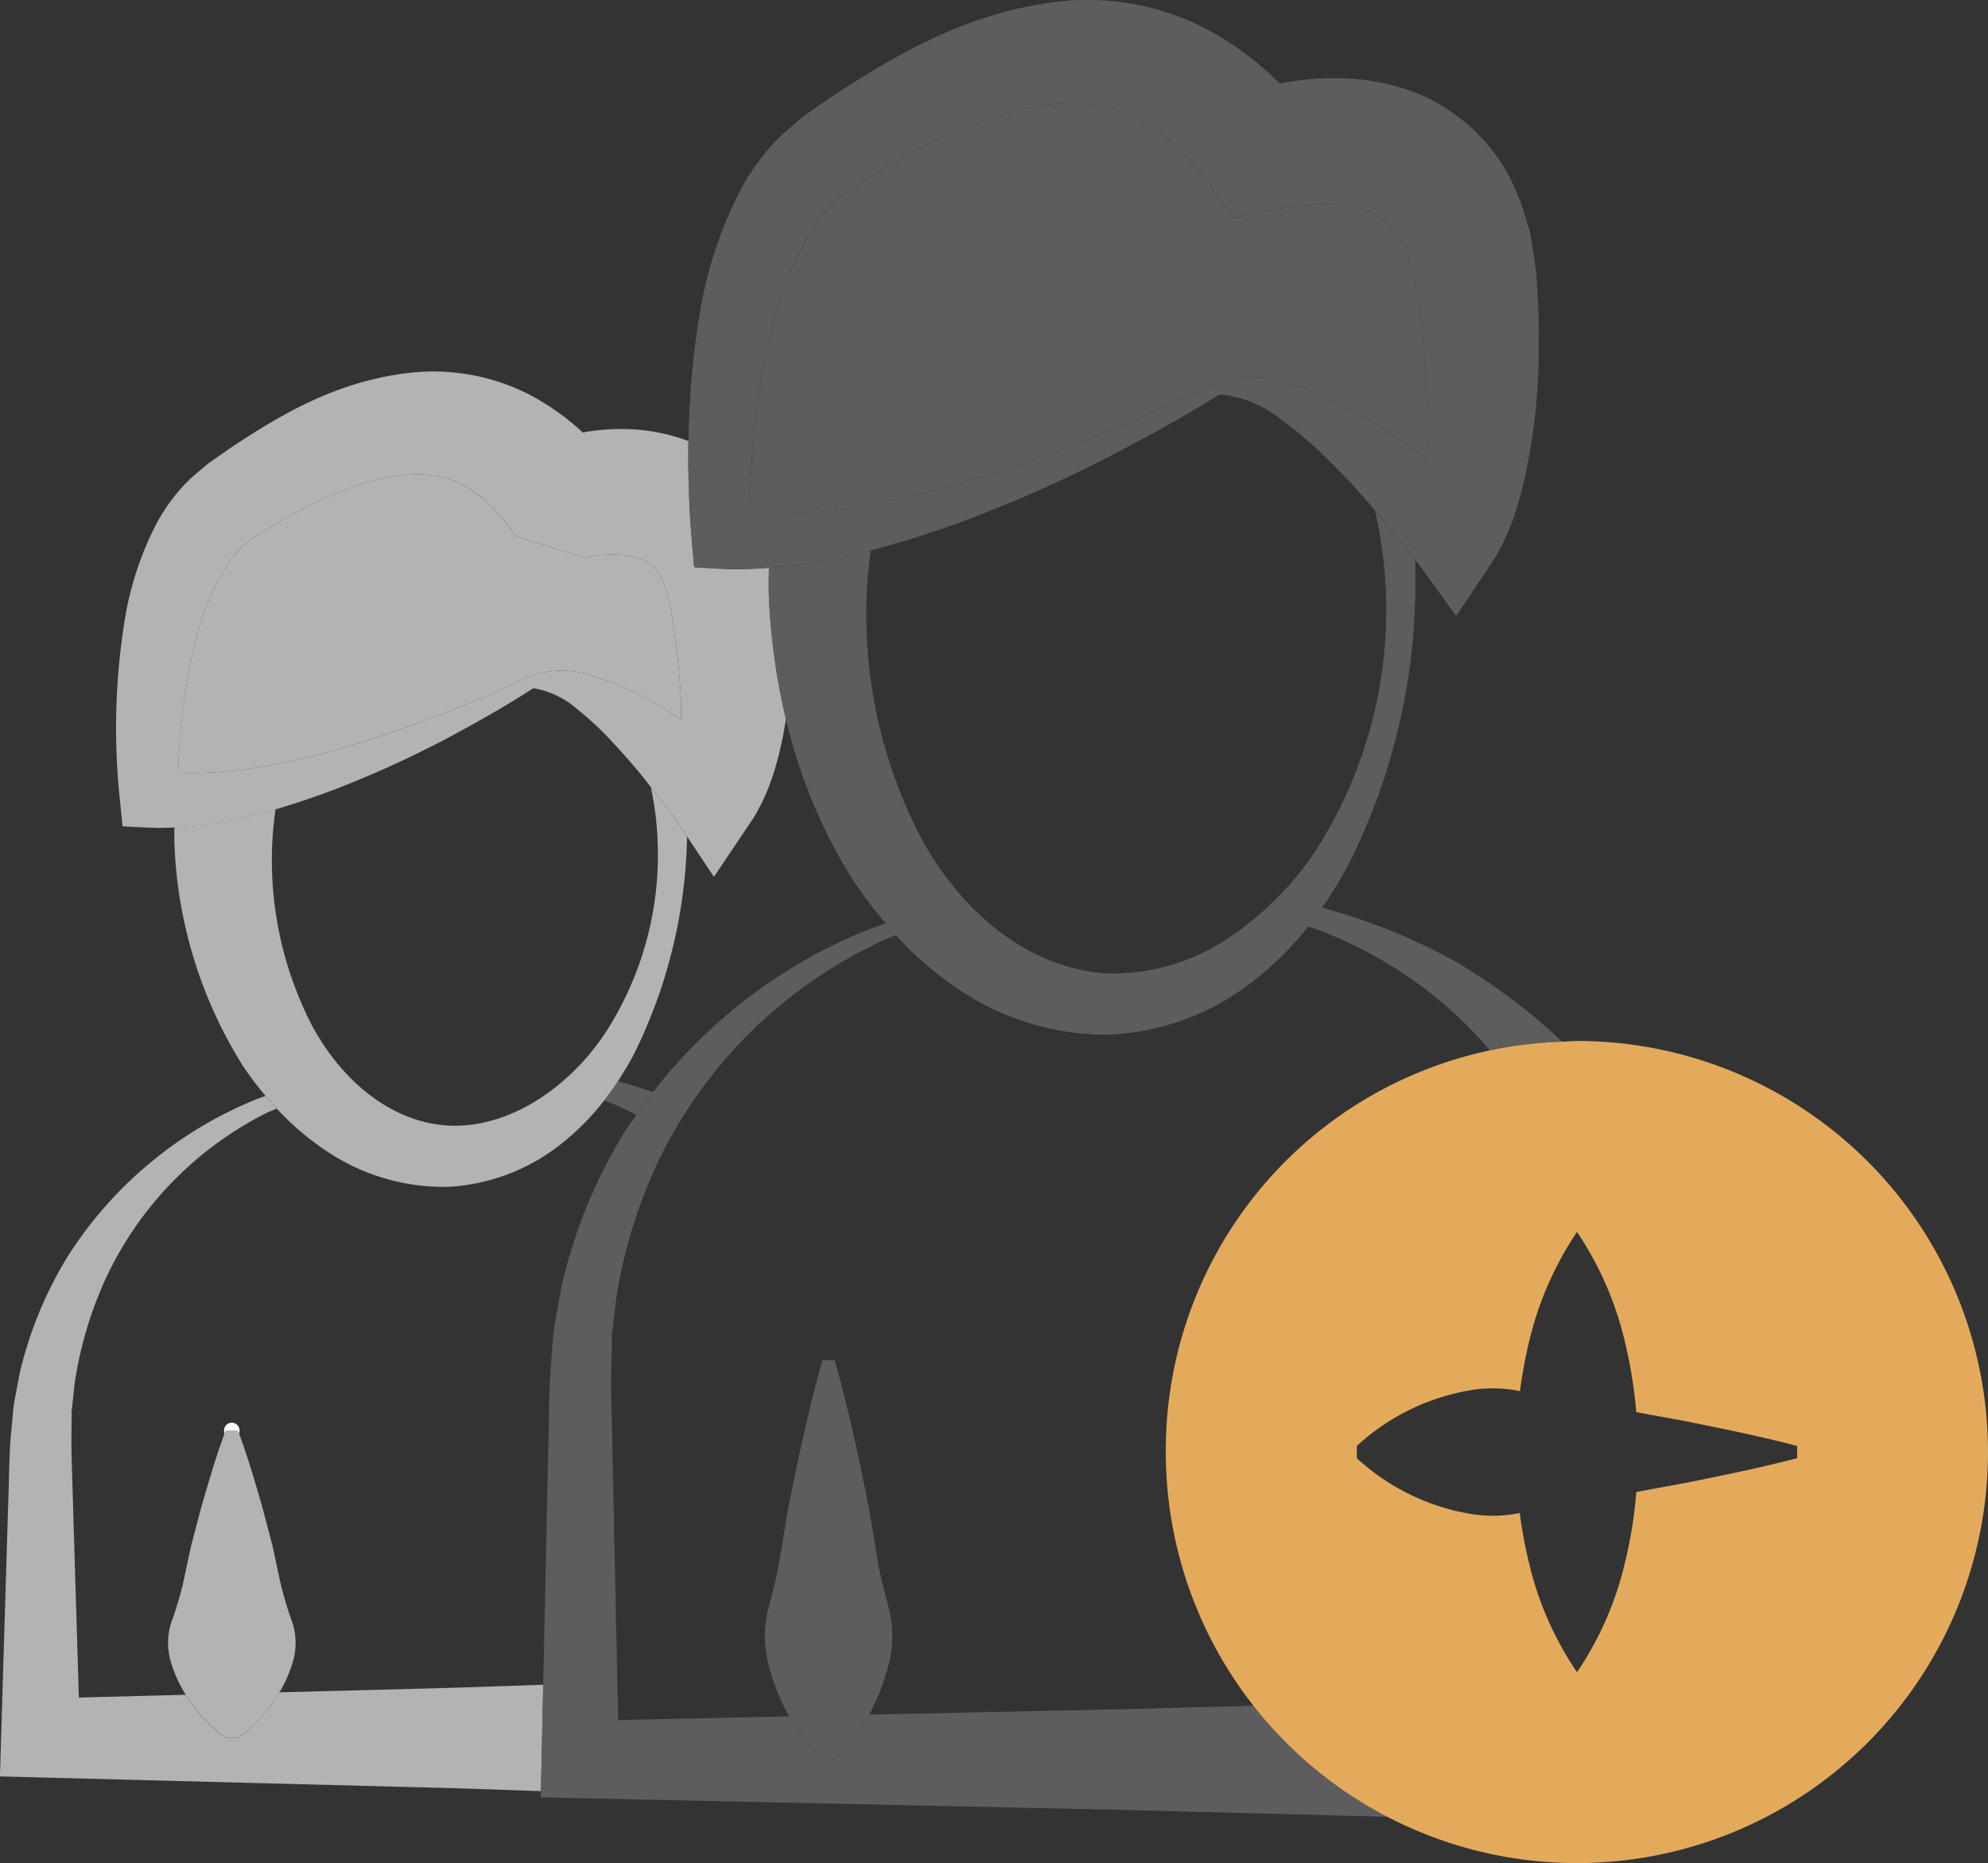 <svg xmlns="http://www.w3.org/2000/svg" width="127.908" height="119.882" viewBox="0 0 127.908 119.882"><rect x="0" y="0" width="127.908" height="119.882" fill="#333333" stroke="none"/><defs><style>.a,.d{fill:none;}.b{fill:#5d5d5d;}.c{fill:#b3b3b3;}.d{stroke:#fff;stroke-linecap:round;stroke-linejoin:round;}.e{fill:#e4aa5c;}</style></defs><g transform="translate(-1001.876 -80.629)"><path class="a" d="M1041.309,113.927a22.22,22.22,0,0,1-.479,2.4,19.465,19.465,0,0,1-.625,1.989c-.136.34-.278.675-.456,1.031l-.285.546c-.132.225-.178.321-.46.74l-2.327,3.46-1.733-2.6c0,.085,0,.172,0,.257a32.746,32.746,0,0,1-3.4,13.729,20.5,20.5,0,0,1-1.044,1.764q1.137.31,2.26.7a33.175,33.175,0,0,1,13.61-10.361c.447-.181.906-.331,1.361-.493a27.128,27.128,0,0,1-2.115-2.806A33.69,33.69,0,0,1,1041.309,113.927Z" transform="translate(11.132 12.95)"/><path class="b" d="M1029.872,131.943a22.077,22.077,0,0,1,2.057.947c.346-.5.7-.992,1.073-1.471q-1.123-.39-2.26-.7C1030.469,131.136,1030.182,131.545,1029.872,131.943Z" transform="translate(10.888 19.481)"/><path class="c" d="M1036.828,169.288l-5.6.19-11.374.3c-.093.156-.186.311-.294.467a9.794,9.794,0,0,1-2.376,2.472h-.787a9.81,9.81,0,0,1-2.375-2.472c-.072-.1-.13-.207-.2-.31l-6.872.179-.389-12.861c-.028-1.265-.1-2.626-.09-3.815l.018-1.783.194-1.775a24.847,24.847,0,0,1,2.072-6.888,22.612,22.612,0,0,1,10.2-10.46c.235-.115.481-.21.719-.317-.246-.264-.482-.538-.713-.813-.146.054-.3.1-.442.156a25.923,25.923,0,0,0-12.22,10.065,25.422,25.422,0,0,0-3.15,7.593l-.389,2.046-.192,2.076c-.111,1.385-.1,2.6-.153,3.914l-.468,15.464-.075,2.472,2.615.068,26.737.694,5.456.186.043-2.032Z" transform="translate(0 19.745)"/><line class="d" transform="translate(1016.79 172.673)"/><path class="c" d="M1017.66,159.264a23.566,23.566,0,0,1-.747-2.472l-.532-2.474-.65-2.472c-.482-1.649-.951-3.3-1.575-4.947h-.787c-.622,1.649-1.092,3.3-1.574,4.947l-.65,2.472-.532,2.474a23.567,23.567,0,0,1-.747,2.472,4.265,4.265,0,0,0-.04,2.474,8.3,8.3,0,0,0,.972,2.164c.065.1.124.206.2.31a9.81,9.81,0,0,0,2.375,2.472h.787a9.794,9.794,0,0,0,2.376-2.472c.108-.156.2-.311.294-.467a8.259,8.259,0,0,0,.874-2.007A4.265,4.265,0,0,0,1017.66,159.264Z" transform="translate(3.028 25.773)"/><path class="c" d="M1016.533,137.774a17.436,17.436,0,0,0,3.3,2.8,13.523,13.523,0,0,0,7.718,2.243,12.764,12.764,0,0,0,7.332-2.8,16.093,16.093,0,0,0,2.735-2.776c.31-.4.6-.807.871-1.224.378-.575.73-1.163,1.044-1.764a32.746,32.746,0,0,0,3.4-13.729c0-.085,0-.172,0-.257l-.381-.571c-.564-.844-1.27-1.746-1.947-2.606a20.09,20.09,0,0,1,.437,3.433,21.041,21.041,0,0,1-3.468,12.547c-2.445,3.574-6.291,6.013-10.025,5.8-3.753-.222-6.942-3.015-8.8-6.545a23.247,23.247,0,0,1-2.49-11.807c.039-.669.113-1.335.2-2-.467.135-.935.264-1.411.376a27.387,27.387,0,0,1-5.1.786c0,.279,0,.56,0,.836A28.9,28.9,0,0,0,1014.34,135a21.573,21.573,0,0,0,1.481,1.967C1016.051,137.237,1016.287,137.51,1016.533,137.774Z" transform="translate(3.143 14.181)"/><path class="c" d="M1014.419,121.589a42.669,42.669,0,0,0,6.174-1.347c2.053-.576,4.076-1.294,6.088-2.061,2.032-.775,3.967-1.571,6-2.546a5.92,5.92,0,0,1,4.131-.053,19.538,19.538,0,0,1,3.639,1.538c.7.4,1.381.832,2.051,1.274,0-.578-.01-1.163-.046-1.756-.076-1.036-.153-2.078-.31-3.135-.062-.526-.132-1.056-.222-1.588l-.124-.794-.158-.578-.122-.568c-.071-.147-.136-.294-.195-.443a3.169,3.169,0,0,0-.386-.714,2.544,2.544,0,0,0-.857-.7,4.738,4.738,0,0,0-1.69-.337,10.033,10.033,0,0,0-1.145.025c-.2.011-.4.047-.593.069-.168.025-.442.085-.451.075l-4.364-1.364c-1.661-2.449-3.532-3.965-6.261-3.976-2.753-.039-5.986,1.347-9.026,3.1l-1.153.681-.285.171-.169.136-.354.258a6.034,6.034,0,0,0-1.314,1.494,15.92,15.92,0,0,0-1.911,4.4,39.939,39.939,0,0,0-1.239,8.96A24.846,24.846,0,0,0,1014.419,121.589Z" transform="translate(3.21 8.546)"/><path class="c" d="M1016.106,126.391c.476-.113.944-.242,1.411-.376a51.6,51.6,0,0,0,4.95-1.739c2.054-.829,4.046-1.767,5.989-2.785,1.918-1.019,3.886-2.132,5.639-3.272a5.754,5.754,0,0,1,2.821,1.344,20.129,20.129,0,0,1,2.439,2.306q1.167,1.246,2.224,2.61l.078.1c.677.86,1.383,1.761,1.947,2.606l.381.571,1.733,2.6,2.326-3.46c.282-.419.328-.515.46-.74l.285-.546c.177-.356.319-.69.456-1.031a19.433,19.433,0,0,0,.625-1.989,22.221,22.221,0,0,0,.479-2.4,41.406,41.406,0,0,1-1.1-8.032c-.012-.558,0-1.121.007-1.683a24.759,24.759,0,0,1-3.311.05l-1.5-.092-.142-1.615a63.6,63.6,0,0,1-.224-6.5,12.213,12.213,0,0,0-4.59-.774,13.163,13.163,0,0,0-2.21.222,15.843,15.843,0,0,0-3.632-2.539,13.629,13.629,0,0,0-7.281-1.326c-4.79.486-8.46,2.672-11.72,4.836l-1.207.839-.3.215-.372.31-.729.633a11.494,11.494,0,0,0-2.17,2.865,20.537,20.537,0,0,0-2.031,6.054,43.761,43.761,0,0,0-.333,11.821l.161,1.632,1.479.075c.632.032,1.251.028,1.863,0A27.387,27.387,0,0,0,1016.106,126.391Zm-3.621-11.688a15.92,15.92,0,0,1,1.911-4.4,6.034,6.034,0,0,1,1.314-1.494l.354-.258.169-.136.285-.171,1.153-.681c3.04-1.753,6.274-3.139,9.027-3.1,2.729.011,4.6,1.528,6.261,3.976l4.364,1.364c.01.01.283-.05.451-.075.2-.022.394-.058.593-.069a10.029,10.029,0,0,1,1.144-.025,4.738,4.738,0,0,1,1.69.337,2.545,2.545,0,0,1,.857.7,3.179,3.179,0,0,1,.386.714c.058.149.124.3.194.443l.122.568.158.578.124.794c.09.532.16,1.061.222,1.588.157,1.057.233,2.1.31,3.135.036.593.047,1.178.046,1.756-.671-.442-1.35-.872-2.051-1.274a19.545,19.545,0,0,0-3.639-1.538,5.92,5.92,0,0,0-4.131.053c-2.036.975-3.971,1.771-6,2.546-2.011.767-4.035,1.485-6.088,2.061a42.669,42.669,0,0,1-6.174,1.347,24.846,24.846,0,0,1-4.29.221A39.939,39.939,0,0,1,1012.485,114.7Z" transform="translate(2.093 6.693)"/><path class="b" d="M1062.474,123.891c.069.025.142.04.211.065a26.824,26.824,0,0,1,11.486,7.908,26.579,26.579,0,0,1,4.654-.558,38.864,38.864,0,0,0-6.952-5.207,38.375,38.375,0,0,0-8.512-3.421C1063.075,123.088,1062.788,123.5,1062.474,123.891Z" transform="translate(23.567 16.353)"/><path class="b" d="M1072.807,173.749l-8.614.225-16.145.347a12.459,12.459,0,0,1-2.213,2.888h-.786a12.475,12.475,0,0,1-2.15-2.776l-10.995.236-.372-17.542c-.019-1.651-.1-3.4-.072-4.971l.051-2.36.281-2.346a32.374,32.374,0,0,1,2.851-9.05,29.865,29.865,0,0,1,13.549-13.525,10.666,10.666,0,0,1,1.585-.7c-.229-.249-.442-.51-.66-.767-.456.163-.914.313-1.361.493a33.175,33.175,0,0,0-13.61,10.361c-.372.479-.728.971-1.073,1.471-.3.431-.606.853-.883,1.3a32.869,32.869,0,0,0-3.931,9.756l-.476,2.617c-.093.881-.149,1.767-.224,2.653-.126,1.769-.1,3.374-.151,5.07l-.324,15.268-.1,4.814-.043,2.032-.01.4,2.54.056,34.723.746,17.232.451A26.5,26.5,0,0,1,1072.807,173.749Z" transform="translate(9.744 16.637)"/><path class="b" d="M1045.345,162.915a7.124,7.124,0,0,0-.04-3.211c-.267-1.071-.579-2.142-.747-3.213l-.532-3.211-.65-3.213c-.482-2.14-.953-4.282-1.575-6.424h-.786c-.622,2.142-1.093,4.283-1.575,6.424l-.65,3.213-.532,3.211c-.168,1.071-.48,2.142-.747,3.213a7.124,7.124,0,0,0-.04,3.211,13.652,13.652,0,0,0,1.394,3.647,12.475,12.475,0,0,0,2.15,2.776h.786a12.459,12.459,0,0,0,2.213-2.888A13.707,13.707,0,0,0,1045.345,162.915Z" transform="translate(13.779 24.507)"/><path class="b" d="M1076.731,104.547c-.079-.093-.162-.182-.242-.275a28.634,28.634,0,0,1-3.785,21.849,19.967,19.967,0,0,1-5.895,5.833,13.313,13.313,0,0,1-7.417,2.117c-5.156-.226-9.548-4-12.085-8.69a30.986,30.986,0,0,1-3.515-15.731c.043-.935.136-1.865.254-2.793-.322.082-.64.172-.965.246a37.7,37.7,0,0,1-5.582.864c-.008.563-.019,1.125-.007,1.683a41.425,41.425,0,0,0,1.1,8.032,33.7,33.7,0,0,0,4.306,10.363,27.11,27.11,0,0,0,2.115,2.806c.218.257.43.518.66.767a21.925,21.925,0,0,0,4.086,3.511,16.925,16.925,0,0,0,9.635,2.881,16.175,16.175,0,0,0,9.249-3.433,20.656,20.656,0,0,0,3.55-3.526c.314-.393.6-.8.887-1.213a26.127,26.127,0,0,0,1.583-2.533,40.236,40.236,0,0,0,4.425-17.653q.015-1.088-.008-2.183C1078.346,106.494,1077.538,105.5,1076.731,104.547Z" transform="translate(13.85 9.195)"/><path class="b" d="M1036.61,111.826a31.485,31.485,0,0,0,6.243-.343,56.038,56.038,0,0,0,8.046-1.864c2.665-.788,5.29-1.753,7.892-2.786,2.621-1.042,5.138-2.124,7.74-3.414a7.474,7.474,0,0,1,5.17.14,24.965,24.965,0,0,1,4.546,2.111c1.358.833,2.664,1.736,3.931,2.685a33.3,33.3,0,0,0,.05-3.71c-.076-1.382-.15-2.769-.332-4.171-.072-.7-.153-1.4-.262-2.1l-.147-1.053-.2-.833-.168-.822-.278-.688a5.483,5.483,0,0,0-.608-1.181,4.368,4.368,0,0,0-1.628-1.371,7.217,7.217,0,0,0-2.7-.529,13.041,13.041,0,0,0-1.661.064c-.283.022-.567.076-.847.115l-.7.14-2.969.59-1.395-1.954a14.83,14.83,0,0,0-3.972-4.018,9.291,9.291,0,0,0-5.142-1.407c-3.879,0-8.146,1.933-12.126,4.268-.5.285-1,.6-1.506.906l-.371.229-.251.2-.515.392c-.378.207-.635.65-.967.967a6.793,6.793,0,0,0-.868,1.179,21.605,21.605,0,0,0-2.5,5.965A53.034,53.034,0,0,0,1036.61,111.826Z" transform="translate(13.509 1.866)"/><path class="b" d="M1034,115.5l.142,1.615,1.5.092a24.759,24.759,0,0,0,3.311-.05,37.7,37.7,0,0,0,5.582-.864c.325-.074.643-.164.965-.246a62.738,62.738,0,0,0,7.268-2.388c2.667-1.039,5.259-2.222,7.793-3.507,2.507-1.289,5.057-2.685,7.376-4.142a7.208,7.208,0,0,1,3.86,1.538,25.519,25.519,0,0,1,3.347,2.879c.974.965,1.9,1.983,2.8,3.035.079.093.163.182.242.275.807.954,1.615,1.947,2.349,2.919.139.186.3.374.428.557l2.2,3.057,2.238-3.349c.3-.456.369-.59.521-.856.115-.221.24-.453.333-.664.208-.436.376-.853.537-1.276a23.2,23.2,0,0,0,.725-2.5,38.261,38.261,0,0,0,.793-4.906c.132-1.617.189-3.232.167-4.825-.005-.8-.035-1.594-.084-2.383l-.064-1.188-.185-1.383-.231-1.392-.447-1.442a13.623,13.623,0,0,0-1.314-2.872,12.1,12.1,0,0,0-5.083-4.429,14.323,14.323,0,0,0-6.075-1.143,16.741,16.741,0,0,0-2.821.276c-.118.019-.233.05-.351.074a19.733,19.733,0,0,0-4.929-3.624,16.6,16.6,0,0,0-8.9-1.7c-5.917.586-10.617,3.285-14.818,6.04-.533.344-1.038.711-1.558,1.067l-.39.271-.451.378-.891.767a10.724,10.724,0,0,0-1.507,1.694,11.451,11.451,0,0,0-1.185,1.821,26.156,26.156,0,0,0-2.618,7.617,53.261,53.261,0,0,0-.8,8.658A63.6,63.6,0,0,0,1034,115.5Zm8.589-21.248c.332-.317.589-.76.967-.967l.515-.392.251-.2.371-.229c.5-.3,1-.621,1.506-.906,3.98-2.335,8.247-4.272,12.126-4.268a9.291,9.291,0,0,1,5.142,1.407,14.83,14.83,0,0,1,3.972,4.018l1.395,1.954,2.969-.59.7-.14c.281-.039.564-.093.847-.115a13.041,13.041,0,0,1,1.661-.064,7.217,7.217,0,0,1,2.7.529,4.368,4.368,0,0,1,1.628,1.371,5.483,5.483,0,0,1,.608,1.181l.278.688.168.822.2.833.147,1.053c.11.7.19,1.4.262,2.1.182,1.4.256,2.789.332,4.171a33.3,33.3,0,0,1-.05,3.71c-1.267-.949-2.572-1.851-3.931-2.685a24.965,24.965,0,0,0-4.546-2.111,7.474,7.474,0,0,0-5.17-.14c-2.6,1.29-5.119,2.372-7.74,3.414-2.6,1.033-5.226,2-7.892,2.786a56.038,56.038,0,0,1-8.046,1.864,31.485,31.485,0,0,1-6.243.343,53.034,53.034,0,0,1,1.5-12.29,21.605,21.605,0,0,1,2.5-5.965A6.793,6.793,0,0,1,1042.585,94.257Z" transform="translate(12.402)"/><path class="e" d="M1082.332,128.856c-.318,0-.626.036-.942.047a26.3,26.3,0,0,0-25.509,26.4,26.45,26.45,0,1,0,26.451-26.449ZM1096.5,155.7c-2.361.622-4.722,1.092-7.082,1.575l-3.262.6a29.313,29.313,0,0,1-.725,4.515,21.157,21.157,0,0,1-3.094,7.082,21.132,21.132,0,0,1-3.1-7.082,29.323,29.323,0,0,1-.583-3.163,8.617,8.617,0,0,1-3.4.017,14.277,14.277,0,0,1-7.082-3.543v-.788a14.265,14.265,0,0,1,7.082-3.543,8.587,8.587,0,0,1,3.414.018,29.774,29.774,0,0,1,.583-3.164,21.366,21.366,0,0,1,3.086-7.082,21.367,21.367,0,0,1,3.085,7.082,29.91,29.91,0,0,1,.728,4.514l3.27.6c2.36.482,4.721.953,7.082,1.575Z" transform="translate(21.003 18.756)"/></g></svg>